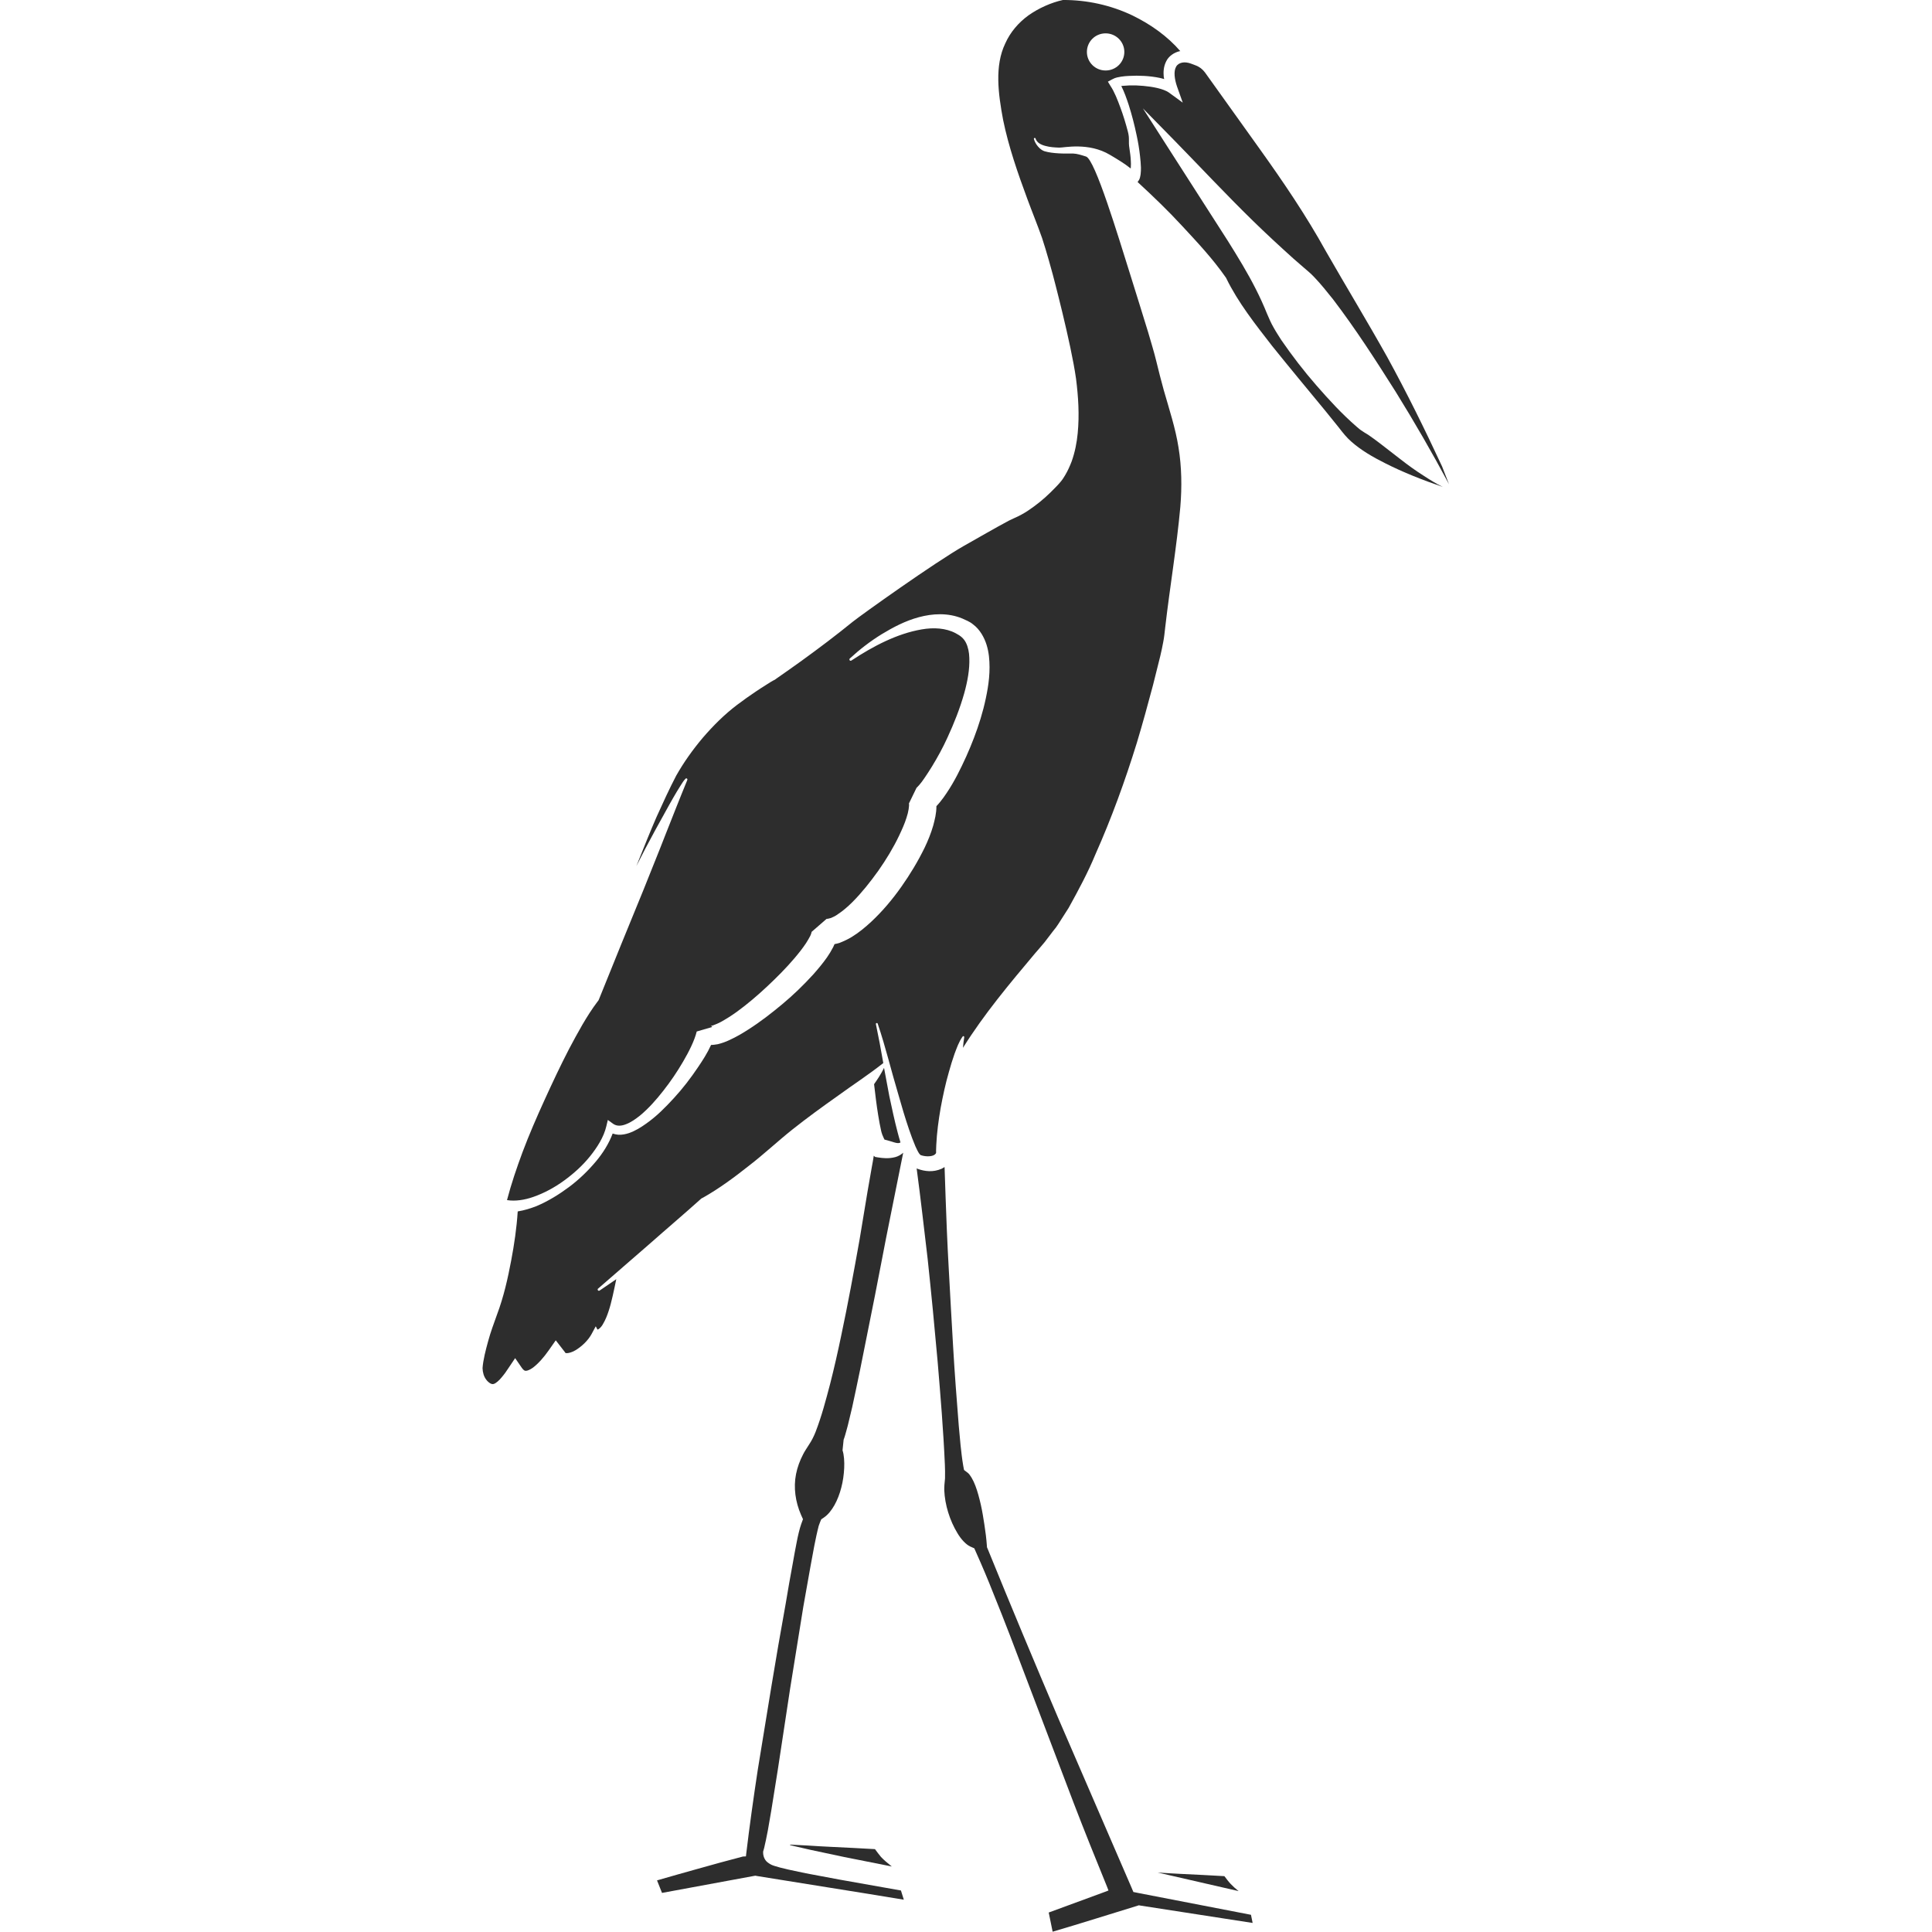 <?xml version="1.0" encoding="utf-8"?>
<!-- Generator: Adobe Illustrator 24.1.2, SVG Export Plug-In . SVG Version: 6.00 Build 0)  -->
<svg version="1.1" id="Layer_1" xmlns="http://www.w3.org/2000/svg" xmlns:xlink="http://www.w3.org/1999/xlink" x="0px" y="0px"
	 viewBox="0 0 128 128" style="enable-background:new 0 0 128 128;" xml:space="preserve">
<style type="text/css">
	.st0{fill:#2D2D2D;}
</style>
<g>
	<path class="st0" d="M75.49,125.43l-0.4-0.08l-0.17-0.4l-4.81-11.12c-1.58-3.71-3.14-7.44-4.66-11.18l-0.06-0.14l-0.01-0.14
		c-0.03-0.43-0.09-0.9-0.16-1.35c-0.07-0.45-0.14-0.9-0.24-1.34c-0.1-0.43-0.21-0.86-0.36-1.25c-0.14-0.38-0.36-0.74-0.49-0.84
		l-0.26-0.2l-0.05-0.26c-0.09-0.52-0.13-0.94-0.18-1.38l-0.12-1.3l-0.2-2.6c-0.13-1.73-0.22-3.46-0.32-5.19
		c-0.09-1.73-0.2-3.46-0.27-5.19c-0.05-1.38-0.11-2.76-0.15-4.15c-0.06,0.04-0.13,0.08-0.19,0.11c-0.57,0.25-1.12,0.18-1.59,0.01
		l-0.07-0.03c0.27,2,0.49,4,0.73,6c0.24,2.26,0.46,4.53,0.66,6.79c0.19,2.27,0.38,4.53,0.48,6.83c0.01,0.29,0.02,0.57,0.01,0.92
		l-0.04,0.43c-0.01,0.11-0.01,0.23-0.01,0.35c0.02,0.48,0.11,0.99,0.26,1.47c0.15,0.49,0.36,0.96,0.61,1.37
		c0.24,0.41,0.57,0.76,0.85,0.89l0.27,0.12l0.11,0.25c0.43,0.96,0.8,1.84,1.17,2.78c0.37,0.92,0.74,1.84,1.09,2.76l2.11,5.55
		l2.11,5.55c0.71,1.85,1.45,3.68,2.2,5.52l0.1,0.26l-0.26,0.1l-3.7,1.36l0.26,1.27c1.88-0.55,3.75-1.15,5.62-1.72l0.09-0.03
		l0.11,0.02l7.43,1.15l-0.11-0.54L75.49,125.43z"/>
	<path class="st0" d="M57.97,122.51c-0.96-0.06-1.92-0.1-2.89-0.15c-0.53-0.02-1.06-0.06-1.58-0.09l-0.79-0.04l-0.36-0.02
		l-0.01,0.03l0.28,0.07l1.09,0.25l2.21,0.47l3.17,0.63c-0.03-0.02-0.06-0.04-0.09-0.07c-0.22-0.17-0.44-0.36-0.63-0.56
		C58.23,122.86,58.1,122.69,57.97,122.51z"/>
	<path class="st0" d="M55.63,124.53l-2.24-0.42l-1.13-0.24l-0.58-0.14l-0.31-0.09c-0.06-0.02-0.11-0.03-0.18-0.06
		c-0.03-0.01-0.08-0.03-0.13-0.06c-0.05-0.03-0.06-0.03-0.13-0.08c-0.05-0.03-0.09-0.07-0.14-0.11c0,0.01-0.1-0.11-0.15-0.22
		c-0.05-0.11-0.08-0.24-0.08-0.35l0-0.09l0.06-0.21l0.02-0.08l0.03-0.14l0.07-0.31l0.13-0.65l0.23-1.33l0.43-2.69l0.82-5.4l0.87-5.4
		l0.48-2.7l0.25-1.35l0.14-0.68l0.08-0.35l0.05-0.2l0.01-0.05l0.03-0.09c0.02-0.06,0.05-0.13,0.07-0.19l0.08-0.19l0.19-0.13
		c0.52-0.36,0.93-1.15,1.14-1.98c0.11-0.42,0.17-0.86,0.19-1.29c0.02-0.42-0.01-0.88-0.11-1.17l0.07-0.68c0-0.01,0-0.01,0-0.02
		l0.04-0.11c0.03-0.07,0.05-0.17,0.08-0.26c0.06-0.18,0.1-0.39,0.16-0.58l0.29-1.21c0.18-0.82,0.35-1.64,0.52-2.46l0.99-4.95
		c0.33-1.65,0.63-3.31,0.97-4.97l0.9-4.48c-0.15,0.14-0.34,0.24-0.52,0.29c-0.46,0.12-0.84,0.07-1.16,0.02l-0.18-0.03l-0.09-0.08
		c-0.04,0.25-0.08,0.5-0.13,0.75l-0.28,1.6l-0.53,3.2c-0.38,2.13-0.77,4.26-1.22,6.38c-0.22,1.06-0.46,2.12-0.73,3.18
		c-0.28,1.06-0.55,2.11-0.97,3.2c-0.11,0.27-0.24,0.55-0.45,0.86c-0.14,0.23-0.26,0.39-0.37,0.61c-0.22,0.42-0.38,0.86-0.47,1.31
		c-0.18,0.9-0.04,1.85,0.33,2.7l0.13,0.29l-0.12,0.33c-0.1,0.28-0.22,0.78-0.3,1.21c-0.09,0.44-0.17,0.9-0.25,1.35
		c-0.17,0.91-0.33,1.82-0.48,2.73c-0.33,1.83-0.65,3.66-0.95,5.5l-0.9,5.51c-0.28,1.84-0.54,3.69-0.76,5.53l-0.02,0.18L49.22,123
		c-1.01,0.26-2.01,0.54-3.01,0.82c-0.89,0.25-1.79,0.5-2.68,0.76l0.33,0.83l6.12-1.13l0.07-0.01l0.1,0.02
		c3.24,0.53,6.49,1.03,9.73,1.57l-0.19-0.61L55.63,124.53z"/>
	<path class="st0" d="M92.79,30.43l-1.37-1.06c-0.25-0.19-0.49-0.37-0.74-0.54c-0.14-0.1-0.21-0.12-0.38-0.24
		c-0.17-0.1-0.29-0.21-0.42-0.32c-0.99-0.86-1.83-1.78-2.66-2.73c-0.83-0.95-1.6-1.95-2.33-3.01c-0.17-0.27-0.35-0.54-0.51-0.83
		c-0.16-0.27-0.32-0.64-0.43-0.9c-0.23-0.57-0.48-1.12-0.75-1.65c-0.54-1.07-1.19-2.13-1.84-3.17l-4.02-6.27l-1.62-2.53l2.09,2.13
		c1.73,1.77,3.41,3.57,5.18,5.3c0.88,0.86,1.79,1.7,2.7,2.52l0.69,0.6l0.35,0.3c0.13,0.12,0.25,0.23,0.36,0.35
		c0.45,0.47,0.83,0.96,1.22,1.44c1.51,1.98,2.84,4.05,4.16,6.14c1.24,2,2.42,4.04,3.53,6.12c-0.15-0.39-0.31-0.78-0.46-1.18
		c-1.14-2.45-2.33-4.87-3.63-7.24c-1.32-2.36-2.73-4.68-4.07-7.02c-1.3-2.35-2.8-4.56-4.38-6.77l-3.62-5.06
		c-0.16-0.22-0.38-0.39-0.63-0.48l-0.29-0.11c-0.21-0.08-0.43-0.11-0.61-0.07c-0.17,0.04-0.31,0.12-0.39,0.27
		c-0.18,0.31-0.1,0.84,0.06,1.31l0.38,1.07l-0.92-0.67C77.26,6,76.96,5.9,76.67,5.83c-0.3-0.07-0.61-0.11-0.92-0.14
		c-0.31-0.03-0.63-0.04-0.94-0.03c-0.16,0.01-0.31,0.02-0.46,0.03c-0.02,0-0.04,0.01-0.06,0.01c0.21,0.42,0.35,0.83,0.49,1.25
		c0.21,0.66,0.38,1.32,0.52,1.99c0.1,0.46,0.18,0.93,0.23,1.4c0.03,0.25,0.05,0.5,0.06,0.76c0,0.14,0,0.29-0.02,0.44
		c-0.03,0.15-0.03,0.31-0.19,0.5l-0.01,0.02c1.02,0.94,2.02,1.9,2.96,2.92c1,1.08,2.01,2.15,2.88,3.4l0.01,0.01l0.03,0.06
		c0.77,1.58,1.92,3.04,3.04,4.48c1.15,1.43,2.33,2.85,3.51,4.28l0.88,1.09c0.31,0.4,0.53,0.68,0.85,0.96
		c0.63,0.56,1.42,1.02,2.22,1.42c1.22,0.62,2.52,1.13,3.84,1.58c-0.44-0.21-0.85-0.47-1.25-0.73C93.8,31.19,93.29,30.82,92.79,30.43
		z"/>
	<path class="st0" d="M60.98,76.52C60.99,76.53,60.98,76.53,60.98,76.52l0.12,0.04c0.3,0.08,0.64,0.06,0.81-0.05
		c0.17-0.16,0.08-0.02,0.12-0.64c0.04-0.84,0.15-1.65,0.29-2.46c0.15-0.81,0.32-1.61,0.55-2.4c0.11-0.4,0.23-0.79,0.37-1.19
		c0.15-0.39,0.28-0.79,0.54-1.15c0.02-0.03,0.05-0.03,0.08-0.01c0.02,0.01,0.03,0.04,0.02,0.06l0,0.02
		c-0.04,0.22-0.06,0.45-0.08,0.68c1.4-2.24,3.08-4.24,4.76-6.24c0.21-0.25,0.45-0.51,0.65-0.76l0.58-0.76
		c0.24-0.27,0.42-0.6,0.62-0.9c0.13-0.2,0.26-0.4,0.39-0.61c0.64-1.16,1.27-2.32,1.78-3.56c1.06-2.38,1.96-4.86,2.74-7.38
		c0.38-1.26,0.73-2.54,1.07-3.82l0.48-1.92c0.08-0.32,0.14-0.64,0.2-0.95c0.06-0.29,0.09-0.63,0.13-0.97c0.31-2.68,0.76-5.32,1-7.97
		c0.11-1.32,0.09-2.65-0.12-3.93c-0.2-1.28-0.61-2.51-0.98-3.81c-0.18-0.64-0.35-1.33-0.5-1.94c-0.15-0.62-0.35-1.25-0.53-1.88
		c-0.38-1.26-0.79-2.53-1.18-3.8c-0.8-2.54-2.34-7.67-2.94-7.85c-0.29-0.09-0.58-0.19-0.87-0.2c-0.3,0-0.62,0.01-0.94-0.01
		c-0.31-0.02-0.63-0.05-0.94-0.14c-0.29-0.09-0.61-0.46-0.7-0.81c-0.01-0.03,0.01-0.06,0.04-0.07c0.03-0.01,0.06,0.01,0.07,0.04
		c0.08,0.28,0.38,0.42,0.66,0.49c0.29,0.08,0.6,0.1,0.91,0.11c0.31,0.01,1.94-0.37,3.36,0.48c0.47,0.28,0.93,0.55,1.37,0.9
		c0.01-0.03,0.01-0.07,0.01-0.11c0.01-0.13,0.01-0.26,0-0.39c-0.01-0.27-0.05-0.54-0.09-0.81c-0.09-0.54,0.03-0.62-0.11-1.15
		c-0.14-0.53-0.3-1.06-0.49-1.57c-0.19-0.51-0.39-1.04-0.66-1.44L73.4,5.41l0.28-0.15c0.25-0.14,0.4-0.14,0.59-0.18
		c0.17-0.03,0.35-0.04,0.52-0.05c0.34-0.02,0.68-0.02,1.02,0c0.34,0.02,0.68,0.06,1.02,0.13c0.1,0.02,0.2,0.05,0.3,0.08
		c-0.01-0.05-0.02-0.11-0.03-0.16c-0.03-0.32-0.01-0.67,0.16-1.01c0.16-0.35,0.54-0.6,0.9-0.68c0.01,0,0.03,0,0.04,0
		c-0.85-0.99-1.97-1.78-3.16-2.36C73.6,0.34,72-0.01,70.42,0c-0.78,0.17-1.6,0.54-2.27,1.01c-0.68,0.49-1.22,1.13-1.55,1.87
		c-0.71,1.48-0.47,3.31-0.14,5.07c0.36,1.76,0.96,3.49,1.6,5.22c0.32,0.87,0.67,1.72,0.98,2.6c0.26,0.77,0.71,2.4,0.71,2.42
		c0,0,1.21,4.54,1.54,6.9c0.15,1.18,0.23,2.39,0.11,3.62c-0.06,0.62-0.18,1.24-0.4,1.86c-0.12,0.31-0.25,0.61-0.43,0.91
		c-0.09,0.15-0.18,0.3-0.31,0.45c-0.11,0.13-0.22,0.25-0.33,0.36c-0.44,0.46-0.9,0.88-1.42,1.26c-0.26,0.19-0.53,0.38-0.83,0.54
		c-0.15,0.08-0.3,0.16-0.47,0.23c-0.18,0.08-0.23,0.11-0.36,0.17c-0.96,0.51-1.98,1.11-2.98,1.67c-1.95,1.11-6.81,4.58-7.37,5.03
		c-0.55,0.45-1.12,0.89-1.68,1.32c-0.57,0.43-1.13,0.85-1.7,1.26c-0.56,0.41-1.16,0.82-1.67,1.18l-0.11,0.08
		c-0.15,0.07-0.38,0.21-0.59,0.35c-0.22,0.13-0.43,0.28-0.65,0.42c-0.43,0.29-0.86,0.59-1.28,0.91c-0.83,0.63-1.57,1.37-2.25,2.16
		c-0.67,0.79-1.28,1.65-1.77,2.52c-0.45,0.86-0.88,1.8-1.3,2.73c-0.41,0.94-0.79,1.89-1.17,2.84l-0.17,0.42
		c0.4-0.79,0.81-1.58,1.24-2.36l0.95-1.72c0.16-0.28,0.32-0.57,0.49-0.85l0.26-0.42c0.1-0.14,0.16-0.28,0.32-0.44
		c0.03-0.03,0.07-0.03,0.1,0c0.02,0.02,0.03,0.05,0.02,0.07l-0.03,0.08l-0.35,0.86L44.8,53.5l-0.72,1.82
		c-0.47,1.22-0.97,2.42-1.45,3.64l-1.48,3.62l-1.46,3.61l-0.04,0.09l-0.07,0.09c-0.71,0.94-1.3,2.04-1.88,3.13
		c-0.57,1.1-1.1,2.23-1.62,3.37c-0.52,1.14-1.02,2.29-1.46,3.46c-0.39,1.05-0.75,2.11-1.03,3.18c0.55,0.09,1.17-0.01,1.74-0.21
		c0.72-0.25,1.42-0.63,2.05-1.09c0.63-0.46,1.22-0.99,1.71-1.6c0.48-0.6,0.91-1.27,1.08-1.99l0.1-0.42l0.36,0.26
		c0.23,0.16,0.53,0.15,0.85,0.02c0.32-0.12,0.63-0.34,0.92-0.57c0.57-0.47,1.08-1.05,1.55-1.65c0.48-0.61,0.92-1.26,1.31-1.93
		c0.38-0.65,0.75-1.38,0.9-1.99l1.03-0.3c-0.06-0.07-0.12-0.07-0.09-0.07c0.02,0,0.09-0.02,0.15-0.04c0.15-0.06,0.32-0.12,0.5-0.22
		c0.35-0.19,0.71-0.42,1.06-0.67c0.7-0.51,1.37-1.08,2.01-1.68c0.64-0.6,1.26-1.22,1.82-1.88c0.28-0.33,0.54-0.66,0.76-0.99
		c0.11-0.17,0.2-0.33,0.28-0.48c0.07-0.14,0.1-0.3,0.09-0.27l0.99-0.86c0.05,0,0.16-0.02,0.29-0.06c0.14-0.06,0.3-0.13,0.46-0.25
		c0.32-0.21,0.65-0.49,0.96-0.8c0.62-0.62,1.19-1.34,1.72-2.08c0.52-0.74,1-1.53,1.38-2.33c0.19-0.4,0.37-0.8,0.49-1.19
		c0.13-0.38,0.19-0.8,0.16-0.94l0.5-1.03c-0.01,0-0.02,0-0.02,0.01c0.01-0.01,0.02-0.02,0.04-0.03c0.05-0.05,0.1-0.1,0.16-0.17
		c0.11-0.13,0.23-0.28,0.34-0.45c0.17-0.24,0.33-0.5,0.5-0.77c0.38-0.62,0.73-1.26,1.03-1.92c0.44-0.95,0.83-1.94,1.11-2.93
		c0.22-0.79,0.37-1.6,0.34-2.35c-0.01-0.37-0.08-0.72-0.22-1c-0.14-0.28-0.34-0.46-0.69-0.64c-0.64-0.34-1.45-0.39-2.25-0.25
		c-1.63,0.28-3.21,1.11-4.65,2.06l0,0c-0.04,0.03-0.1,0.02-0.12-0.02c-0.02-0.04-0.02-0.08,0.01-0.11c0.65-0.6,1.35-1.14,2.11-1.61
		c0.76-0.46,1.57-0.89,2.47-1.13c0.89-0.24,1.92-0.31,2.88,0.09c0.23,0.11,0.47,0.19,0.7,0.38c0.23,0.17,0.42,0.39,0.57,0.63
		c0.3,0.48,0.43,0.99,0.49,1.48c0.11,0.99-0.02,1.92-0.21,2.81c-0.19,0.9-0.46,1.76-0.78,2.6c-0.32,0.84-0.69,1.66-1.11,2.47
		c-0.21,0.4-0.44,0.8-0.71,1.2c-0.13,0.2-0.27,0.39-0.44,0.6c-0.06,0.08-0.15,0.17-0.23,0.26c0,0.5-0.11,0.89-0.21,1.28
		c-0.15,0.52-0.35,1.01-0.57,1.47c-0.45,0.92-0.97,1.78-1.55,2.6c-0.58,0.82-1.23,1.6-1.99,2.31c-0.38,0.35-0.79,0.7-1.28,1
		c-0.24,0.15-0.52,0.28-0.82,0.4c-0.1,0.03-0.21,0.06-0.33,0.08c-0.03,0.07-0.06,0.13-0.09,0.2c-0.13,0.25-0.27,0.48-0.41,0.68
		c-0.29,0.41-0.6,0.78-0.92,1.14c-0.64,0.7-1.31,1.35-2.03,1.95c-0.72,0.6-1.45,1.17-2.25,1.68c-0.4,0.26-0.81,0.5-1.27,0.71
		c-0.23,0.11-0.48,0.2-0.76,0.27c-0.14,0.02-0.28,0.05-0.45,0.05c-0.25,0.55-0.55,1.01-0.86,1.47c-0.49,0.73-1.02,1.42-1.61,2.06
		c-0.56,0.61-1.14,1.2-1.84,1.69c-0.34,0.24-0.7,0.47-1.13,0.62c-0.21,0.07-0.45,0.12-0.7,0.11c-0.13-0.01-0.26-0.04-0.38-0.08
		c-0.26,0.69-0.65,1.3-1.11,1.85c-0.53,0.63-1.13,1.21-1.79,1.7c-0.66,0.49-1.37,0.93-2.15,1.26c-0.39,0.15-0.8,0.28-1.24,0.35
		c-0.07,1.1-0.23,2.18-0.43,3.24c-0.23,1.22-0.5,2.42-0.94,3.59c-0.21,0.59-0.43,1.17-0.59,1.77c-0.16,0.58-0.33,1.23-0.37,1.78
		c0.01,0.28,0.08,0.55,0.24,0.76c0.07,0.1,0.18,0.2,0.27,0.25c0.09,0.05,0.16,0.06,0.23,0.04c0.14-0.04,0.35-0.22,0.52-0.43
		c0.18-0.21,0.35-0.45,0.51-0.7l0.39-0.58l0.44,0.64c0.12,0.18,0.22,0.21,0.28,0.2c0.08,0,0.27-0.07,0.46-0.21
		c0.37-0.28,0.73-0.7,1.04-1.14l0.47-0.67l0.59,0.76c0.08,0.11,0.03,0.08,0.17,0.09c0.13-0.01,0.35-0.07,0.56-0.2
		c0.41-0.25,0.82-0.64,1.05-1.06l0.28-0.52l0.11,0.21c0.02,0.04,0.25-0.12,0.38-0.38c0.15-0.25,0.27-0.55,0.37-0.86
		c0.18-0.53,0.36-1.42,0.5-2.09c-0.37,0.25-0.73,0.5-1.1,0.75c-0.04,0.03-0.1,0.02-0.12-0.02c-0.02-0.04-0.02-0.09,0.02-0.11
		l3.43-2.98c1.13-1,2.29-1.98,3.4-2.98l0.03-0.02l0.1-0.05c1.03-0.58,2.05-1.33,3.02-2.1c0.99-0.76,1.9-1.62,2.88-2.4
		c0.98-0.78,1.99-1.51,3.02-2.24c1-0.73,2.04-1.4,3.01-2.17c-0.15-0.87-0.31-1.73-0.49-2.58l0,0c-0.01-0.03,0.01-0.06,0.05-0.07
		c0.03-0.01,0.06,0.01,0.07,0.04c0.53,1.56,0.9,3.14,1.37,4.7c0.22,0.78,0.45,1.56,0.71,2.32c0.13,0.38,0.27,0.76,0.42,1.11
		c0.08,0.17,0.16,0.35,0.25,0.48C60.92,76.46,60.96,76.5,60.98,76.52z M73.25,2.21c0.68,0,1.24,0.55,1.24,1.23
		c0,0.68-0.55,1.23-1.24,1.23s-1.24-0.55-1.24-1.23C72.01,2.76,72.56,2.21,73.25,2.21z"/>
	<path class="st0" d="M82.06,125.29c-0.19-0.15-0.37-0.31-0.53-0.48c-0.15-0.16-0.28-0.34-0.41-0.51c-0.96-0.06-1.92-0.1-2.89-0.15
		c-0.51-0.02-1.02-0.06-1.53-0.09L82.06,125.29z"/>
	<path class="st0" d="M58.38,74.93c0.04,0.17,0.1,0.33,0.17,0.47c0.02,0.03,0.04,0.07,0.05,0.1c0.24,0.06,0.46,0.13,0.62,0.18
		c0.11,0.03,0.2,0.06,0.32,0.05c0.04,0,0.08-0.02,0.12-0.04c-0.07-0.22-0.13-0.44-0.19-0.67c-0.21-0.8-0.38-1.6-0.55-2.4
		c-0.12-0.62-0.23-1.25-0.35-1.87c-0.19,0.39-0.42,0.74-0.66,1.08c0.08,0.68,0.16,1.37,0.27,2.04
		C58.24,74.23,58.3,74.59,58.38,74.93z"/>
</g>
</svg>
